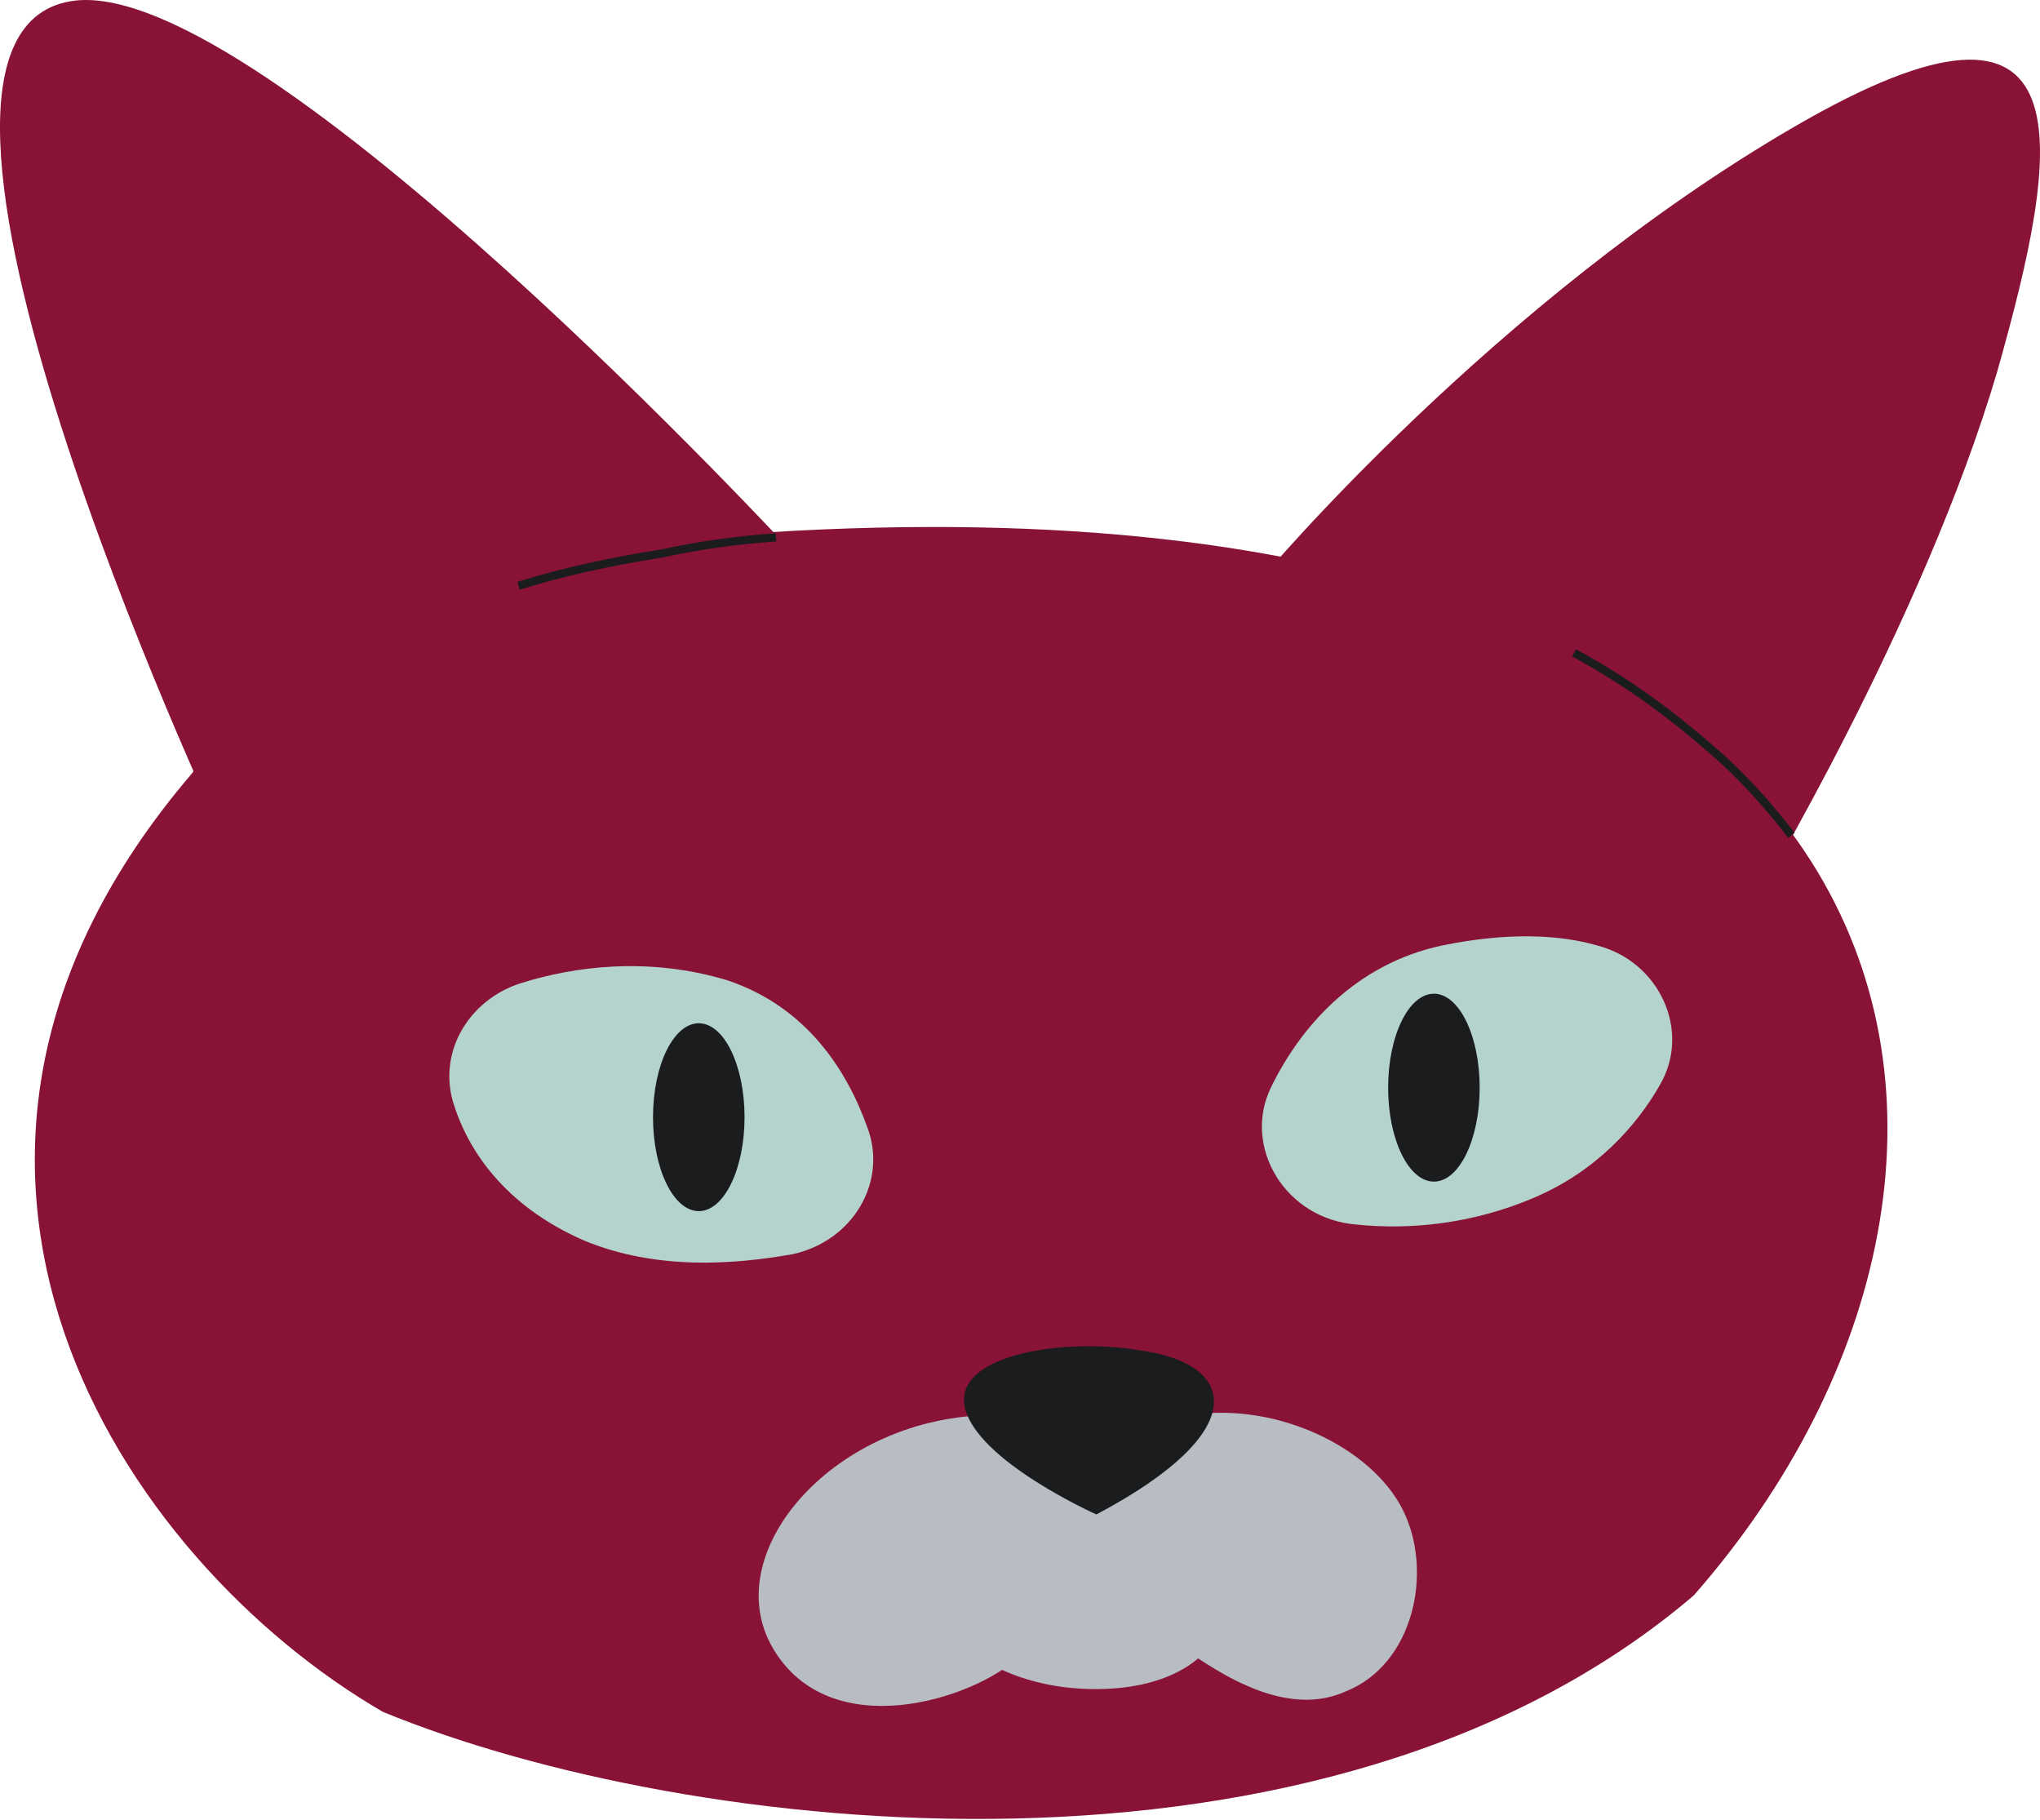 <svg width="250" height="223" viewBox="0 0 250 223" fill="none" xmlns="http://www.w3.org/2000/svg">
<path d="M46.921 209.75C14.932 191.193 -17.412 142.658 23.463 94.838C35.547 77.708 73.934 66.47 94.194 65.218C238.499 56.296 254.849 141.588 207.576 195.475C162.437 234.017 84.242 225.095 46.921 209.75Z" fill="#881337"/>
<path d="M27.095 102.025C27.095 102.025 -19.177 3.36 9.217 0.072C32.352 -2.559 97.553 68.15 97.553 68.15C97.553 68.15 35.157 106.301 27.095 102.025Z" fill="#881337"/>
<path d="M154.691 70.781C154.691 70.781 183.084 36.907 219.891 15.529C256.698 -5.848 252.491 18.16 244.779 45.458C235.665 76.372 214.984 110.576 214.984 110.576C214.984 110.576 161.702 82.95 154.691 68.15" fill="#881337"/>
<path d="M95.099 65.848C90.192 66.177 85.635 66.835 81.078 67.822C74.768 68.808 68.809 70.124 63.551 71.768" stroke="#1B1C1E" stroke-miterlimit="10"/>
<path d="M121.039 203.65C121.039 203.65 126.297 207.268 135.411 206.939C144.525 206.61 147.68 202.334 147.68 202.334C147.68 202.334 142.422 191.81 134.009 190.823C125.596 189.508 121.039 203.65 121.039 203.65Z" fill="#B8BDC4"/>
<path d="M97.202 153.66C104.564 152.015 108.77 144.78 106.316 138.202C103.863 131.296 98.955 123.403 89.14 120.114C79.325 117.154 70.211 118.469 63.901 120.443C57.591 122.416 53.735 128.665 55.488 134.914C57.241 140.833 61.798 147.74 71.613 152.015C80.376 155.633 89.841 154.975 97.202 153.66Z" fill="#B4D3CD"/>
<path d="M166.259 150.042C157.495 149.384 152.237 140.504 155.742 133.269C159.248 126.034 165.908 118.14 176.775 115.838C184.837 114.194 191.147 114.523 195.704 115.838C203.416 117.812 207.272 126.362 203.416 132.94C200.611 137.873 195.704 143.464 187.992 146.753C180.28 150.042 172.568 150.7 166.259 150.042Z" fill="#B4D3CD"/>
<path d="M85.635 148.398C88.732 148.398 91.243 143.244 91.243 136.887C91.243 130.53 88.732 125.376 85.635 125.376C82.537 125.376 80.026 130.53 80.026 136.887C80.026 143.244 82.537 148.398 85.635 148.398Z" fill="#1B1C1E"/>
<path d="M175.723 144.78C178.821 144.78 181.332 139.626 181.332 133.269C181.332 126.912 178.821 121.758 175.723 121.758C172.626 121.758 170.114 126.912 170.114 133.269C170.114 139.626 172.626 144.78 175.723 144.78Z" fill="#1B1C1E"/>
<path d="M134.36 185.561V192.139C134.36 192.139 133.658 195.428 124.895 202.992C119.286 208.254 101.759 213.845 94.749 202.006C87.738 190.166 102.46 173.393 121.74 173.393C141.02 173.393 134.36 185.561 134.36 185.561Z" fill="#B8BDC4"/>
<path d="M134.36 192.139C134.36 192.139 140.319 199.046 144.525 201.677C147.68 203.65 156.794 210.885 164.856 207.268C173.269 203.979 175.723 192.468 171.867 184.904C168.011 177.339 156.444 171.748 145.927 173.393C135.411 174.708 133.308 179.97 134.36 192.139Z" fill="#B8BDC4"/>
<path d="M134.359 185.561C134.359 185.561 119.637 178.984 118.235 172.406C116.833 165.829 130.854 163.855 139.968 165.5C151.536 167.144 153.639 175.366 134.359 185.561Z" fill="#1B1C1E"/>
<path d="M219.54 102.354C216.736 98.736 213.581 95.119 209.725 91.83C204.818 87.554 199.56 83.608 192.899 79.99" stroke="#1B1C1E" stroke-miterlimit="10"/>
</svg>
